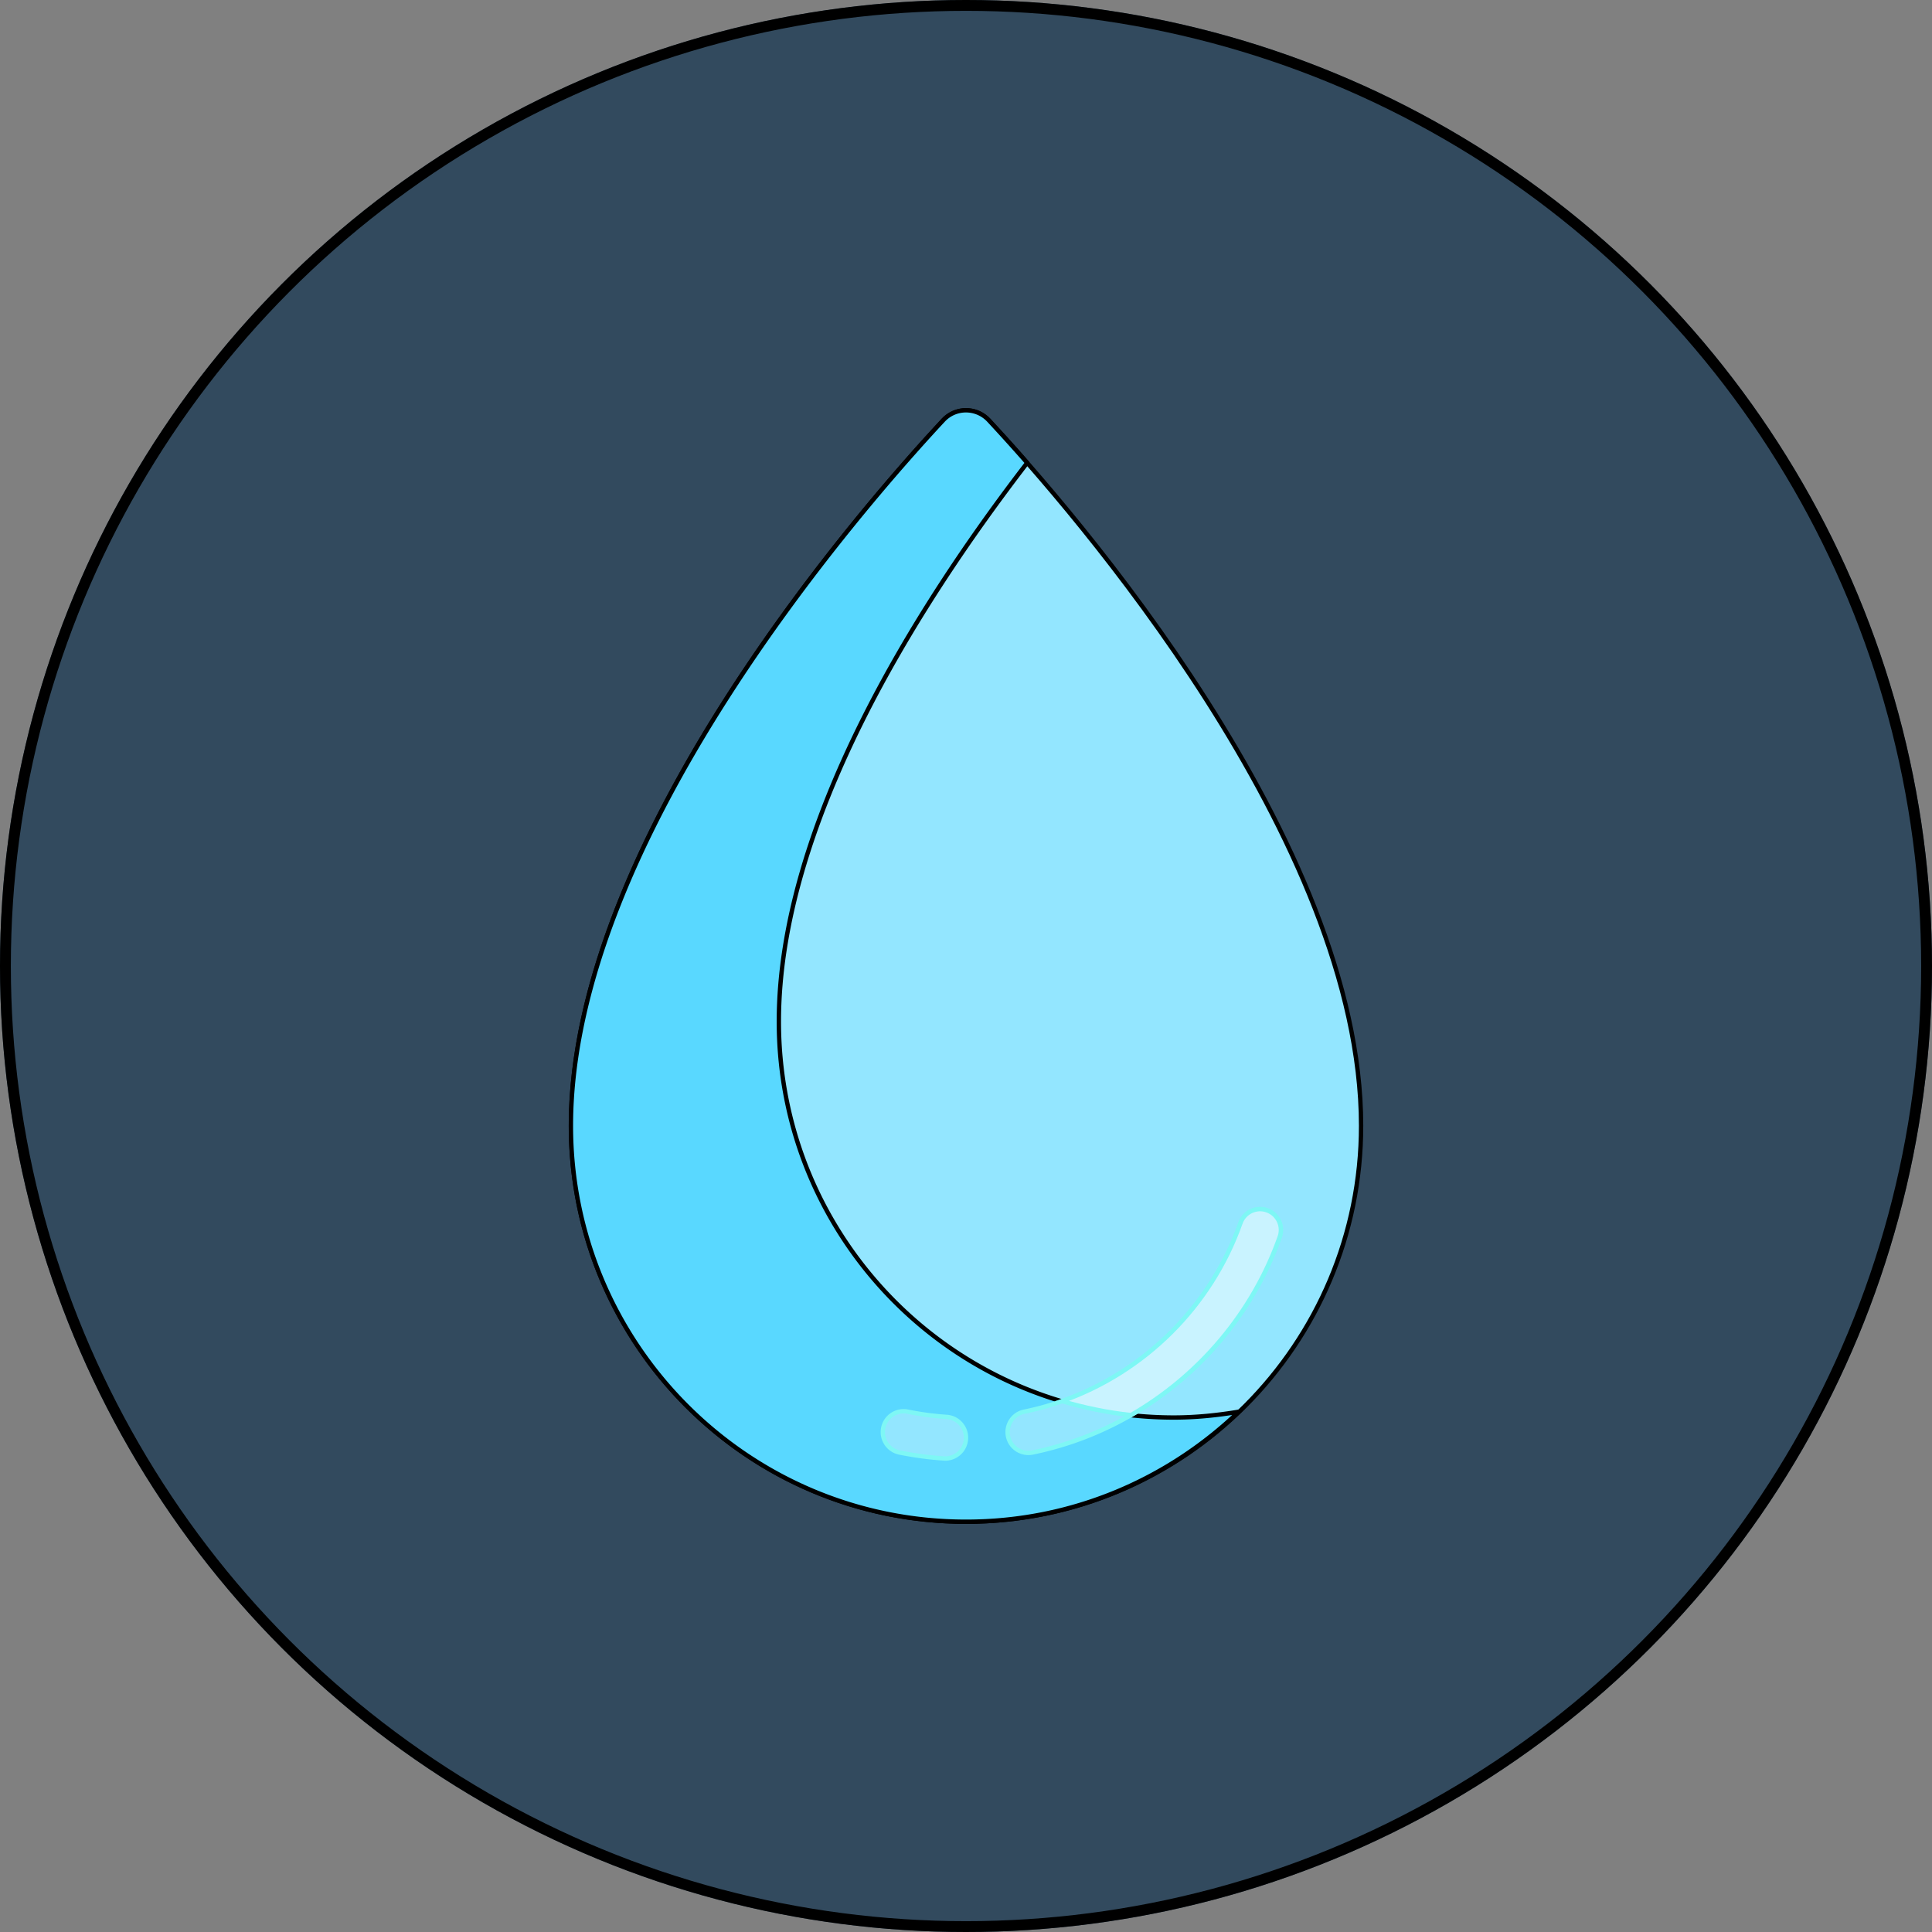 <svg width="890" xmlns="http://www.w3.org/2000/svg" height="890" fill="none"><rect width="100%" height="100%" fill="#808080" stroke="none"/><g data-testid="WaterBadge"><g data-testid="svg-circle"><circle cx="445" cy="445" style="fill: rgb(50, 74, 94);" r="445" class="fills"/><g class="strokes"><g class="inner-stroke-shape"><defs><clipPath id="b"><use href="#a"/></clipPath><circle cx="445" cy="445" id="a" style="fill: none; stroke-width: 10; stroke: rgb(0, 0, 0); stroke-opacity: 1;" r="445"/></defs><use href="#a" clip-path="url('#b')"/></g></g></g><g data-testid="Water"><g data-testid="Group"><g data-testid="svg-path"><path d="M434.521 193.561c5.66-6.081 15.299-6.081 20.959 0C494.205 235.161 627 387.385 627 518.593c0 100.74-81.485 182.406-182.001 182.406C344.484 700.999 263 619.334 263 518.594c.001-131.209 132.797-283.433 171.521-325.033Z" style="fill: rgb(147, 230, 255);" class="fills"/><g class="strokes"><path d="M434.521 193.561c5.66-6.081 15.299-6.081 20.959 0C494.205 235.161 627 387.385 627 518.593c0 100.74-81.485 182.406-182.001 182.406C344.484 700.999 263 619.334 263 518.594c.001-131.209 132.797-283.433 171.521-325.033Z" style="fill: none; stroke-width: 2; stroke: rgb(0, 0, 0); stroke-opacity: 1;" class="stroke-shape"/></g></g><g data-testid="svg-path"><path d="M540.791 652.998c-100.515 0-182-81.667-182-182.407 0-90.114 62.622-190.09 114.405-257.384a880.519 880.519 0 0 0-17.67-19.596c-5.68-6.103-15.324-6.152-21.006-.049-38.727 41.604-171.519 193.825-171.519 325.032 0 100.74 81.485 182.406 182.001 182.406 48.785 0 92.987-19.347 125.664-50.667-9.742 1.617-19.676 2.665-29.875 2.665Z" style="fill: rgb(89, 216, 255);" class="fills"/><g class="strokes"><path d="M540.791 652.998c-100.515 0-182-81.667-182-182.407 0-90.114 62.622-190.09 114.405-257.384a880.519 880.519 0 0 0-17.67-19.596c-5.68-6.103-15.324-6.152-21.006-.049-38.727 41.604-171.519 193.825-171.519 325.032 0 100.74 81.485 182.406 182.001 182.406 48.785 0 92.987-19.347 125.664-50.667-9.742 1.617-19.676 2.665-29.875 2.665Z" style="fill: none; stroke-width: 2; stroke: rgb(0, 0, 0); stroke-opacity: 1;" class="stroke-shape"/></g></g></g><g data-testid="Group"><g data-testid="svg-path"><path d="M435.431 671.884c-.216 0-.43-.004-.646-.023a154.204 154.204 0 0 1-20.431-2.747c-5.182-1.059-8.531-6.126-7.474-11.325 1.048-5.194 6.128-8.541 11.291-7.491a134.99 134.99 0 0 0 17.887 2.41c5.285.352 9.27 4.926 8.924 10.22-.336 5.071-4.555 8.956-9.551 8.956Z" style="fill: rgb(147, 230, 255);" class="fills"/><g class="strokes"><path d="M435.431 671.884c-.216 0-.43-.004-.646-.023a154.204 154.204 0 0 1-20.431-2.747c-5.182-1.059-8.531-6.126-7.474-11.325 1.048-5.194 6.128-8.541 11.291-7.491a134.99 134.99 0 0 0 17.887 2.41c5.285.352 9.27 4.926 8.924 10.22-.336 5.071-4.555 8.956-9.551 8.956Z" style="fill: none; stroke-width: 2; stroke: rgb(126, 247, 245); stroke-opacity: 1;" class="stroke-shape"/></g></g><g data-testid="svg-path"><path d="M473.729 669.307a9.58 9.58 0 0 1-9.373-7.683c-1.057-5.194 2.283-10.267 7.474-11.326 45.78-9.352 83.956-42.653 99.624-86.914 1.769-5.002 7.26-7.603 12.227-5.836 4.986 1.772 7.596 7.262 5.827 12.259-17.895 50.566-61.524 88.616-113.862 99.308a9.523 9.523 0 0 1-1.917.192Z" style="fill: rgb(147, 230, 255);" class="fills"/><g class="strokes"><path d="M473.729 669.307a9.58 9.58 0 0 1-9.373-7.683c-1.057-5.194 2.283-10.267 7.474-11.326 45.78-9.352 83.956-42.653 99.624-86.914 1.769-5.002 7.26-7.603 12.227-5.836 4.986 1.772 7.596 7.262 5.827 12.259-17.895 50.566-61.524 88.616-113.862 99.308a9.523 9.523 0 0 1-1.917.192Z" style="fill: none; stroke-width: 2; stroke: rgb(126, 247, 245); stroke-opacity: 1;" class="stroke-shape"/></g></g><g data-testid="svg-path"><path d="M583.681 557.548c-4.966-1.767-10.458.834-12.227 5.836-13.635 38.517-44.324 68.716-82.226 82.073 10.25 3.033 20.854 5.234 31.77 6.419 31.398-18.085 56.125-47.07 68.51-82.069 1.769-4.997-.841-10.486-5.827-12.259Z" style="fill: rgb(201, 243, 255);" class="fills"/><g class="strokes"><path d="M583.681 557.548c-4.966-1.767-10.458.834-12.227 5.836-13.635 38.517-44.324 68.716-82.226 82.073 10.25 3.033 20.854 5.234 31.77 6.419 31.398-18.085 56.125-47.07 68.51-82.069 1.769-4.997-.841-10.486-5.827-12.259Z" style="fill: none; stroke-width: 2; stroke: rgb(126, 247, 245); stroke-opacity: 1;" class="stroke-shape"/></g></g></g></g></g></svg>